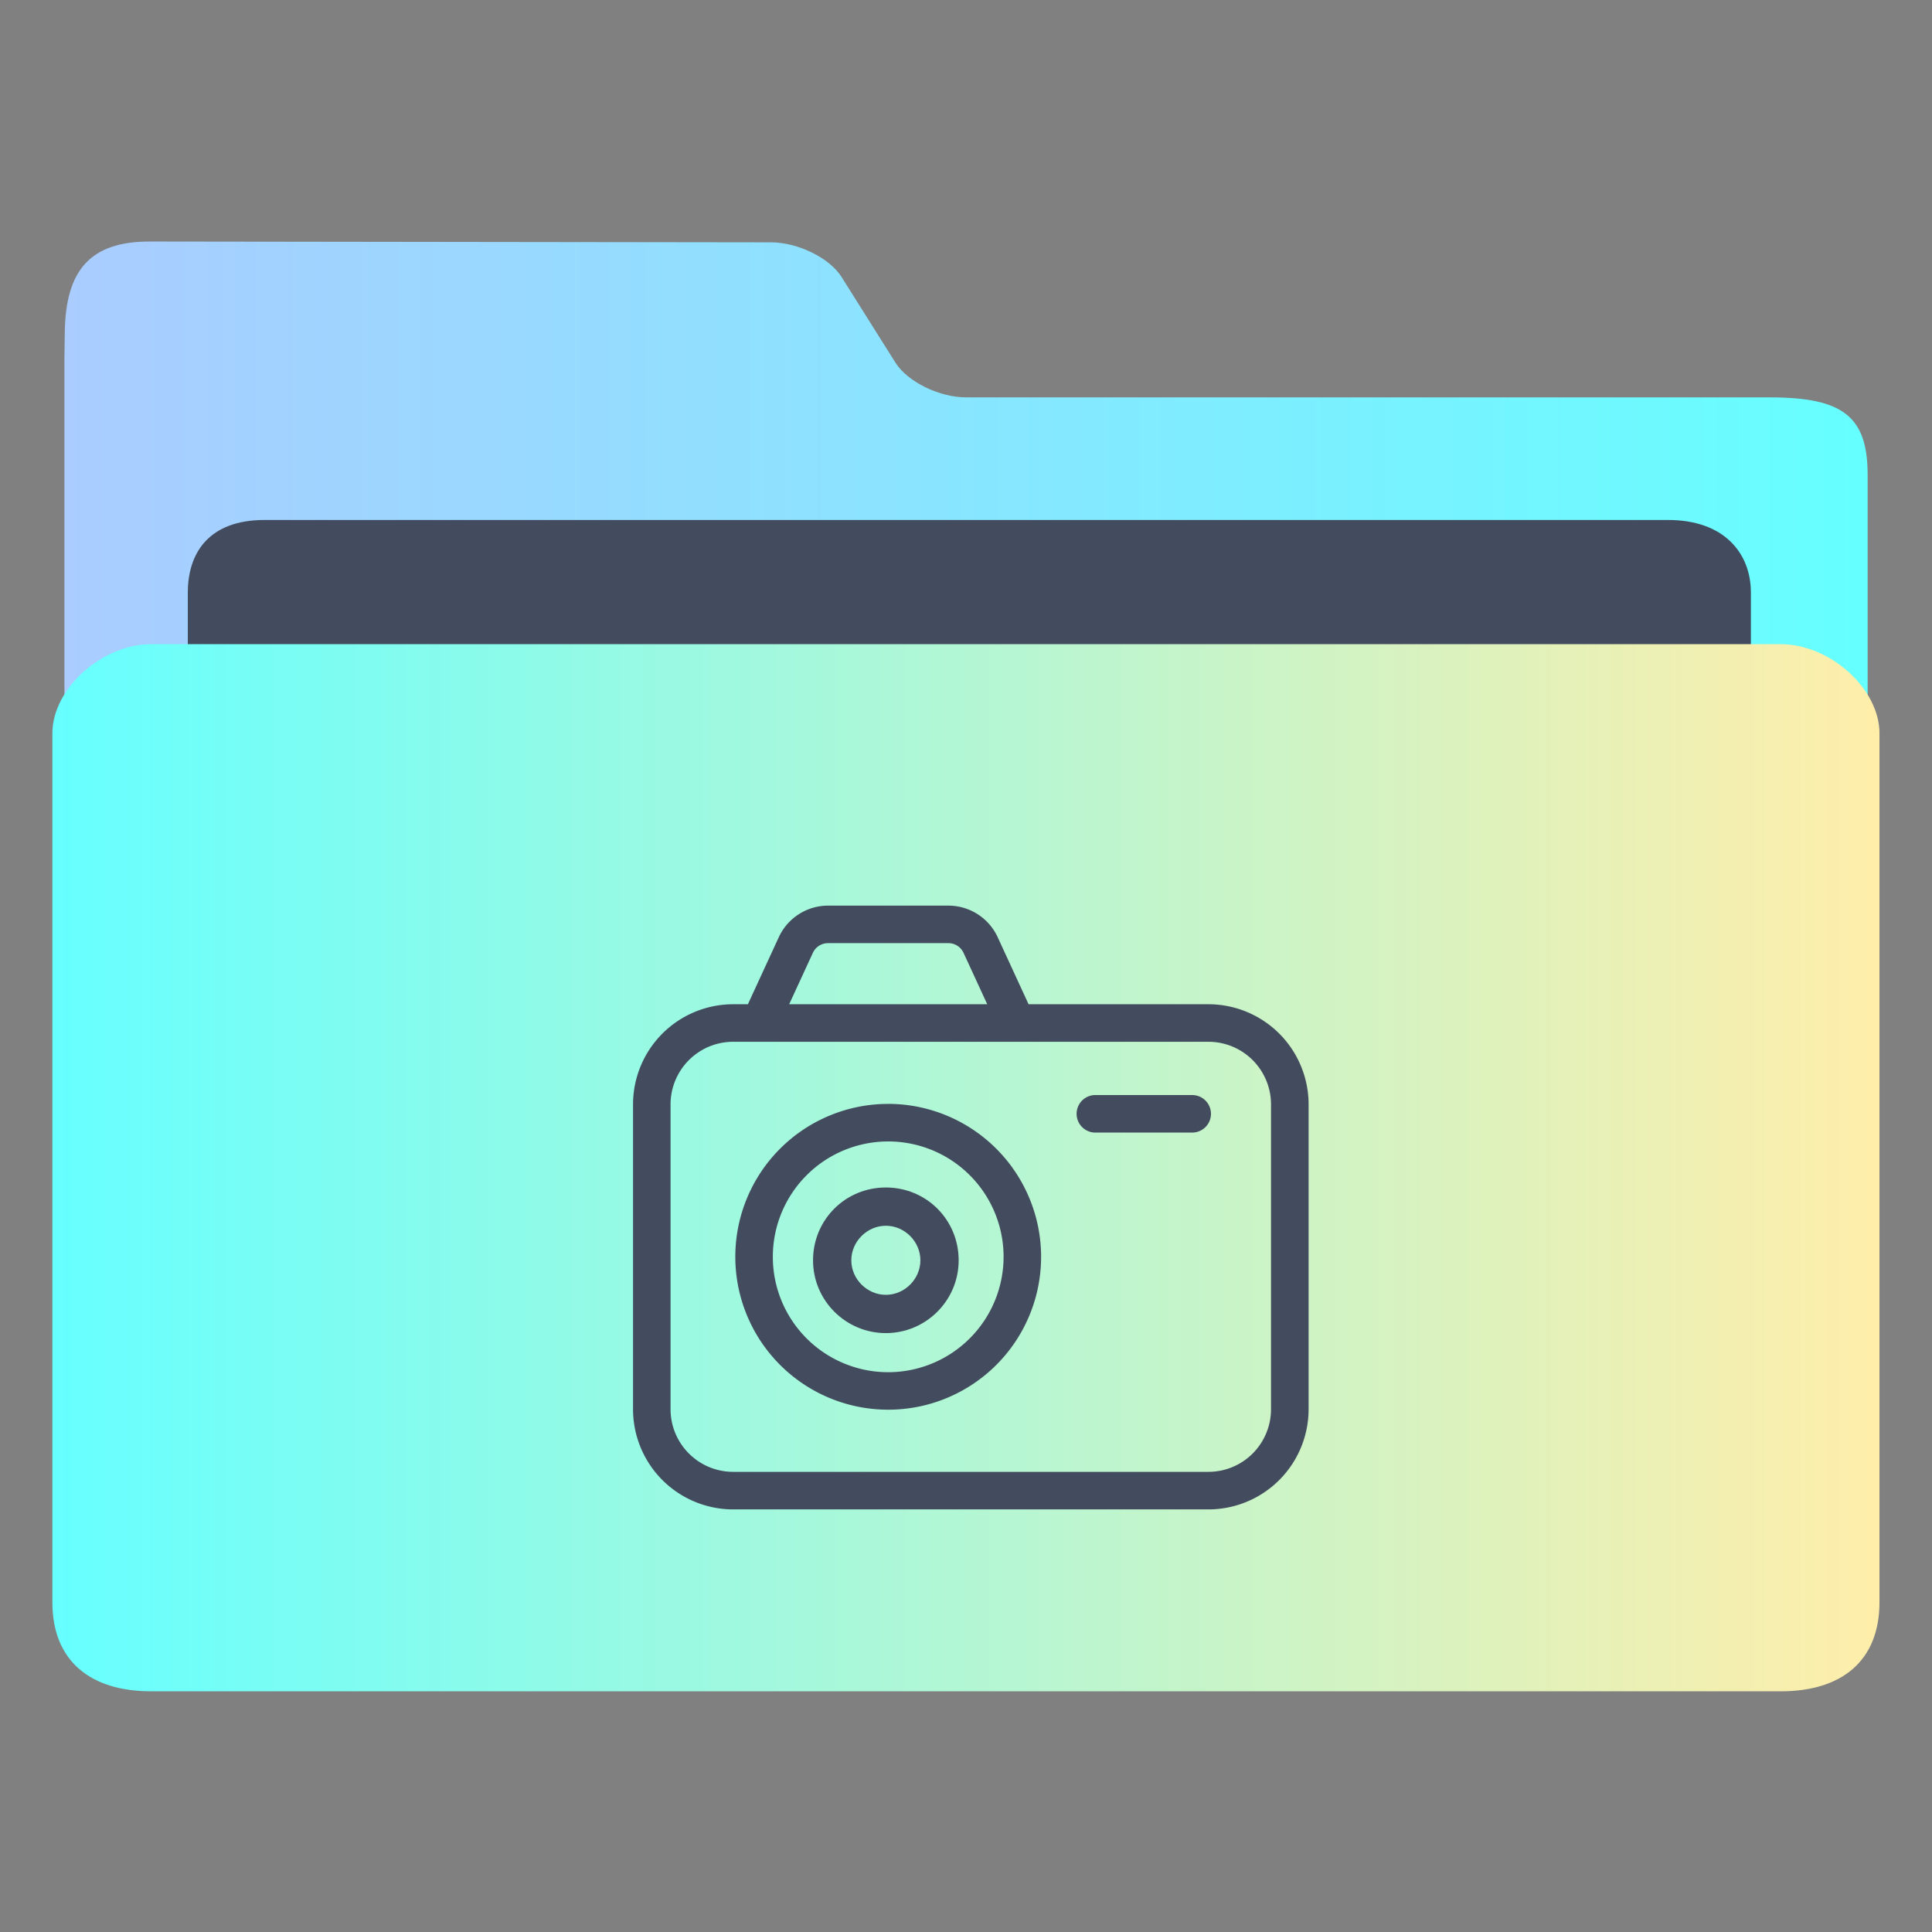 <?xml version="1.0" encoding="UTF-8" standalone="no"?>
<svg
   xmlns:dc="http://purl.org/dc/elements/1.1/"
   xmlns:cc="http://creativecommons.org/ns#"
   xmlns:rdf="http://www.w3.org/1999/02/22-rdf-syntax-ns#"
   xmlns:svg="http://www.w3.org/2000/svg"
   xmlns="http://www.w3.org/2000/svg"
   xmlns:xlink="http://www.w3.org/1999/xlink"
   xmlns:sodipodi="http://sodipodi.sourceforge.net/DTD/sodipodi-0.dtd"
   xmlns:inkscape="http://www.inkscape.org/namespaces/inkscape"
   width="64"
   version="1.1"
   height="64"
   id="svg17"
   sodipodi:docname="folder-image.svg"
   inkscape:version="1.0.2 (e86c870879, 2021-01-15)">
  <rect width="100%" height="100%" fill="#808080" stroke="none"/>
  <sodipodi:namedview
     pagecolor="#ffffff"
     bordercolor="#666666"
     borderopacity="1"
     objecttolerance="10"
     gridtolerance="10"
     guidetolerance="10"
     inkscape:pageopacity="0"
     inkscape:pageshadow="2"
     inkscape:window-width="1920"
     inkscape:window-height="1007"
     id="namedview19"
     showgrid="true"
     inkscape:zoom="6.9384853"
     inkscape:cx="11.027668"
     inkscape:cy="26.264165"
     inkscape:window-x="0"
     inkscape:window-y="0"
     inkscape:window-maximized="1"
     inkscape:current-layer="layer1"
     inkscape:document-rotation="0">
    <inkscape:grid
       type="xygrid"
       id="grid874" />
  </sodipodi:namedview>
  <defs
     id="defs5455">
    <linearGradient
       inkscape:collect="always"
       xlink:href="#linearGradient860"
       id="linearGradient862"
       x1="113.947"
       y1="255.366"
       x2="406.083"
       y2="255.366"
       gradientUnits="userSpaceOnUse"
       gradientTransform="matrix(0.204,0,0,0.185,363.406,467.497)" />
    <linearGradient
       inkscape:collect="always"
       id="linearGradient860">
      <stop
         style="stop-color:#aaccff;stop-opacity:1"
         offset="0"
         id="stop856" />
      <stop
         style="stop-color:#66ffff;stop-opacity:1"
         offset="1"
         id="stop858" />
    </linearGradient>
    <linearGradient
       inkscape:collect="always"
       xlink:href="#linearGradient842"
       id="linearGradient844"
       x1="386.306"
       y1="522.454"
       x2="446.83"
       y2="522.454"
       gradientUnits="userSpaceOnUse"
       gradientTransform="translate(1.7734e-4,0.027)" />
    <linearGradient
       inkscape:collect="always"
       id="linearGradient842">
      <stop
         style="stop-color:#66ffff;stop-opacity:1"
         offset="0"
         id="stop838" />
      <stop
         style="stop-color:#ffeeaa;stop-opacity:1"
         offset="1"
         id="stop840" />
    </linearGradient>
  </defs>
  <g
     inkscape:label="Capa 1"
     inkscape:groupmode="layer"
     id="layer1"
     transform="translate(-384.571,-483.798)">
    <path
       style="fill:url(#linearGradient862);fill-opacity:1;stroke-width:0.18"
       d="m 416.572,496.961 c -0.888,0 -1.939,-0.517 -2.337,-1.148 l -1.786,-2.839 c -0.396,-0.632 -1.447,-1.147 -2.335,-1.148 l -20.579,-0.027 c -1.963,-0.003 -2.79,0.935 -2.818,3.006 l -0.012,0.873 v 2.568 36.592 c 0,0.706 2.341,2.568 3.229,2.568 h 53.276 c 0.888,0 3.229,-1.862 3.229,-2.568 v -35.308 c 0,-1.926 -0.807,-2.568 -3.229,-2.568 z"
       id="path4-3"
       sodipodi:nodetypes="sccsssccsssssss" />
    <path
       style="fill:#434c5e;fill-opacity:1;stroke-width:0.177"
       d="m 442.572,510.668 c 0,1.326 -0.803,2.411 -2.64,2.411 h -46.599 c -1.837,0 -2.541,-1.085 -2.541,-2.411 v -7.234 c 0,-1.326 0.703,-2.411 2.541,-2.411 h 46.499 c 1.837,0 2.74,1.085 2.74,2.411 z"
       id="path8-6"
       sodipodi:nodetypes="sssssssss" />
    <path
       style="fill:url(#linearGradient844);fill-opacity:1;stroke-width:0.194"
       d="m 443.559,505.137 h -53.981 c -1.636,0 -3.272,1.476 -3.272,2.952 v 28.784 c 0,1.952 1.265,2.952 3.272,2.952 h 53.981 c 2.013,0 3.272,-1 3.272,-2.952 V 508.089 c 0,-1.476 -1.636,-2.952 -3.272,-2.952 z"
       id="path10"
       sodipodi:nodetypes="sssssssss" />
    <path
       d="m 424.603,517.065 h -5.959 l -1.025,-2.224 a 1.799,1.799 0 0 0 -1.629,-1.043 h -3.99 a 1.799,1.799 0 0 0 -1.629,1.043 l -1.025,2.224 h -0.489 a 3.319,3.319 0 0 0 -3.316,3.316 v 10.102 a 3.32,3.32 0 0 0 3.316,3.316 h 15.747 a 3.32,3.32 0 0 0 3.316,-3.316 v -10.102 a 3.319,3.319 0 0 0 -3.316,-3.316 z m -13.104,-1.704 a 0.552,0.552 0 0 1 0.5,-0.32 h 3.99 a 0.552,0.552 0 0 1 0.5,0.32 l 0.785,1.703 h -6.56 z m 15.176,15.121 a 2.075,2.075 0 0 1 -2.072,2.073 h -15.747 a 2.075,2.075 0 0 1 -2.072,-2.073 v -10.102 a 2.075,2.075 0 0 1 2.072,-2.072 h 15.747 a 2.075,2.075 0 0 1 2.072,2.072 z m -12.681,-10.116 a 5.065,5.065 0 1 0 5.065,5.065 5.071,5.071 0 0 0 -5.065,-5.066 z m 0,8.888 a 3.822,3.822 0 1 1 3.822,-3.822 3.826,3.826 0 0 1 -3.822,3.822 z m 10.692,-8.56 a 0.622,0.622 0 0 1 -0.622,0.622 h -3.232 a 0.622,0.622 0 0 1 0,-1.243 h 3.232 a 0.622,0.622 0 0 1 0.622,0.622 z"
       id="path4"
       style="stroke-width:0.249;fill:#434c5e;fill-opacity:1" />
    <path
       d="m 413.916,527.959 c 1.318,0 2.412,-1.069 2.412,-2.412 0,-1.343 -1.069,-2.412 -2.412,-2.412 -1.343,0 -2.412,1.069 -2.412,2.412 0,1.343 1.094,2.412 2.412,2.412 z m 0,-3.556 c 0.622,0 1.144,0.522 1.144,1.144 0,0.622 -0.522,1.144 -1.144,1.144 -0.622,0 -1.144,-0.522 -1.144,-1.144 0,-0.622 0.522,-1.144 1.144,-1.144 z"
       id="path4-3-3"
       style="stroke-width:0.249;fill:#434c5e;fill-opacity:1" />
  </g>
</svg>

